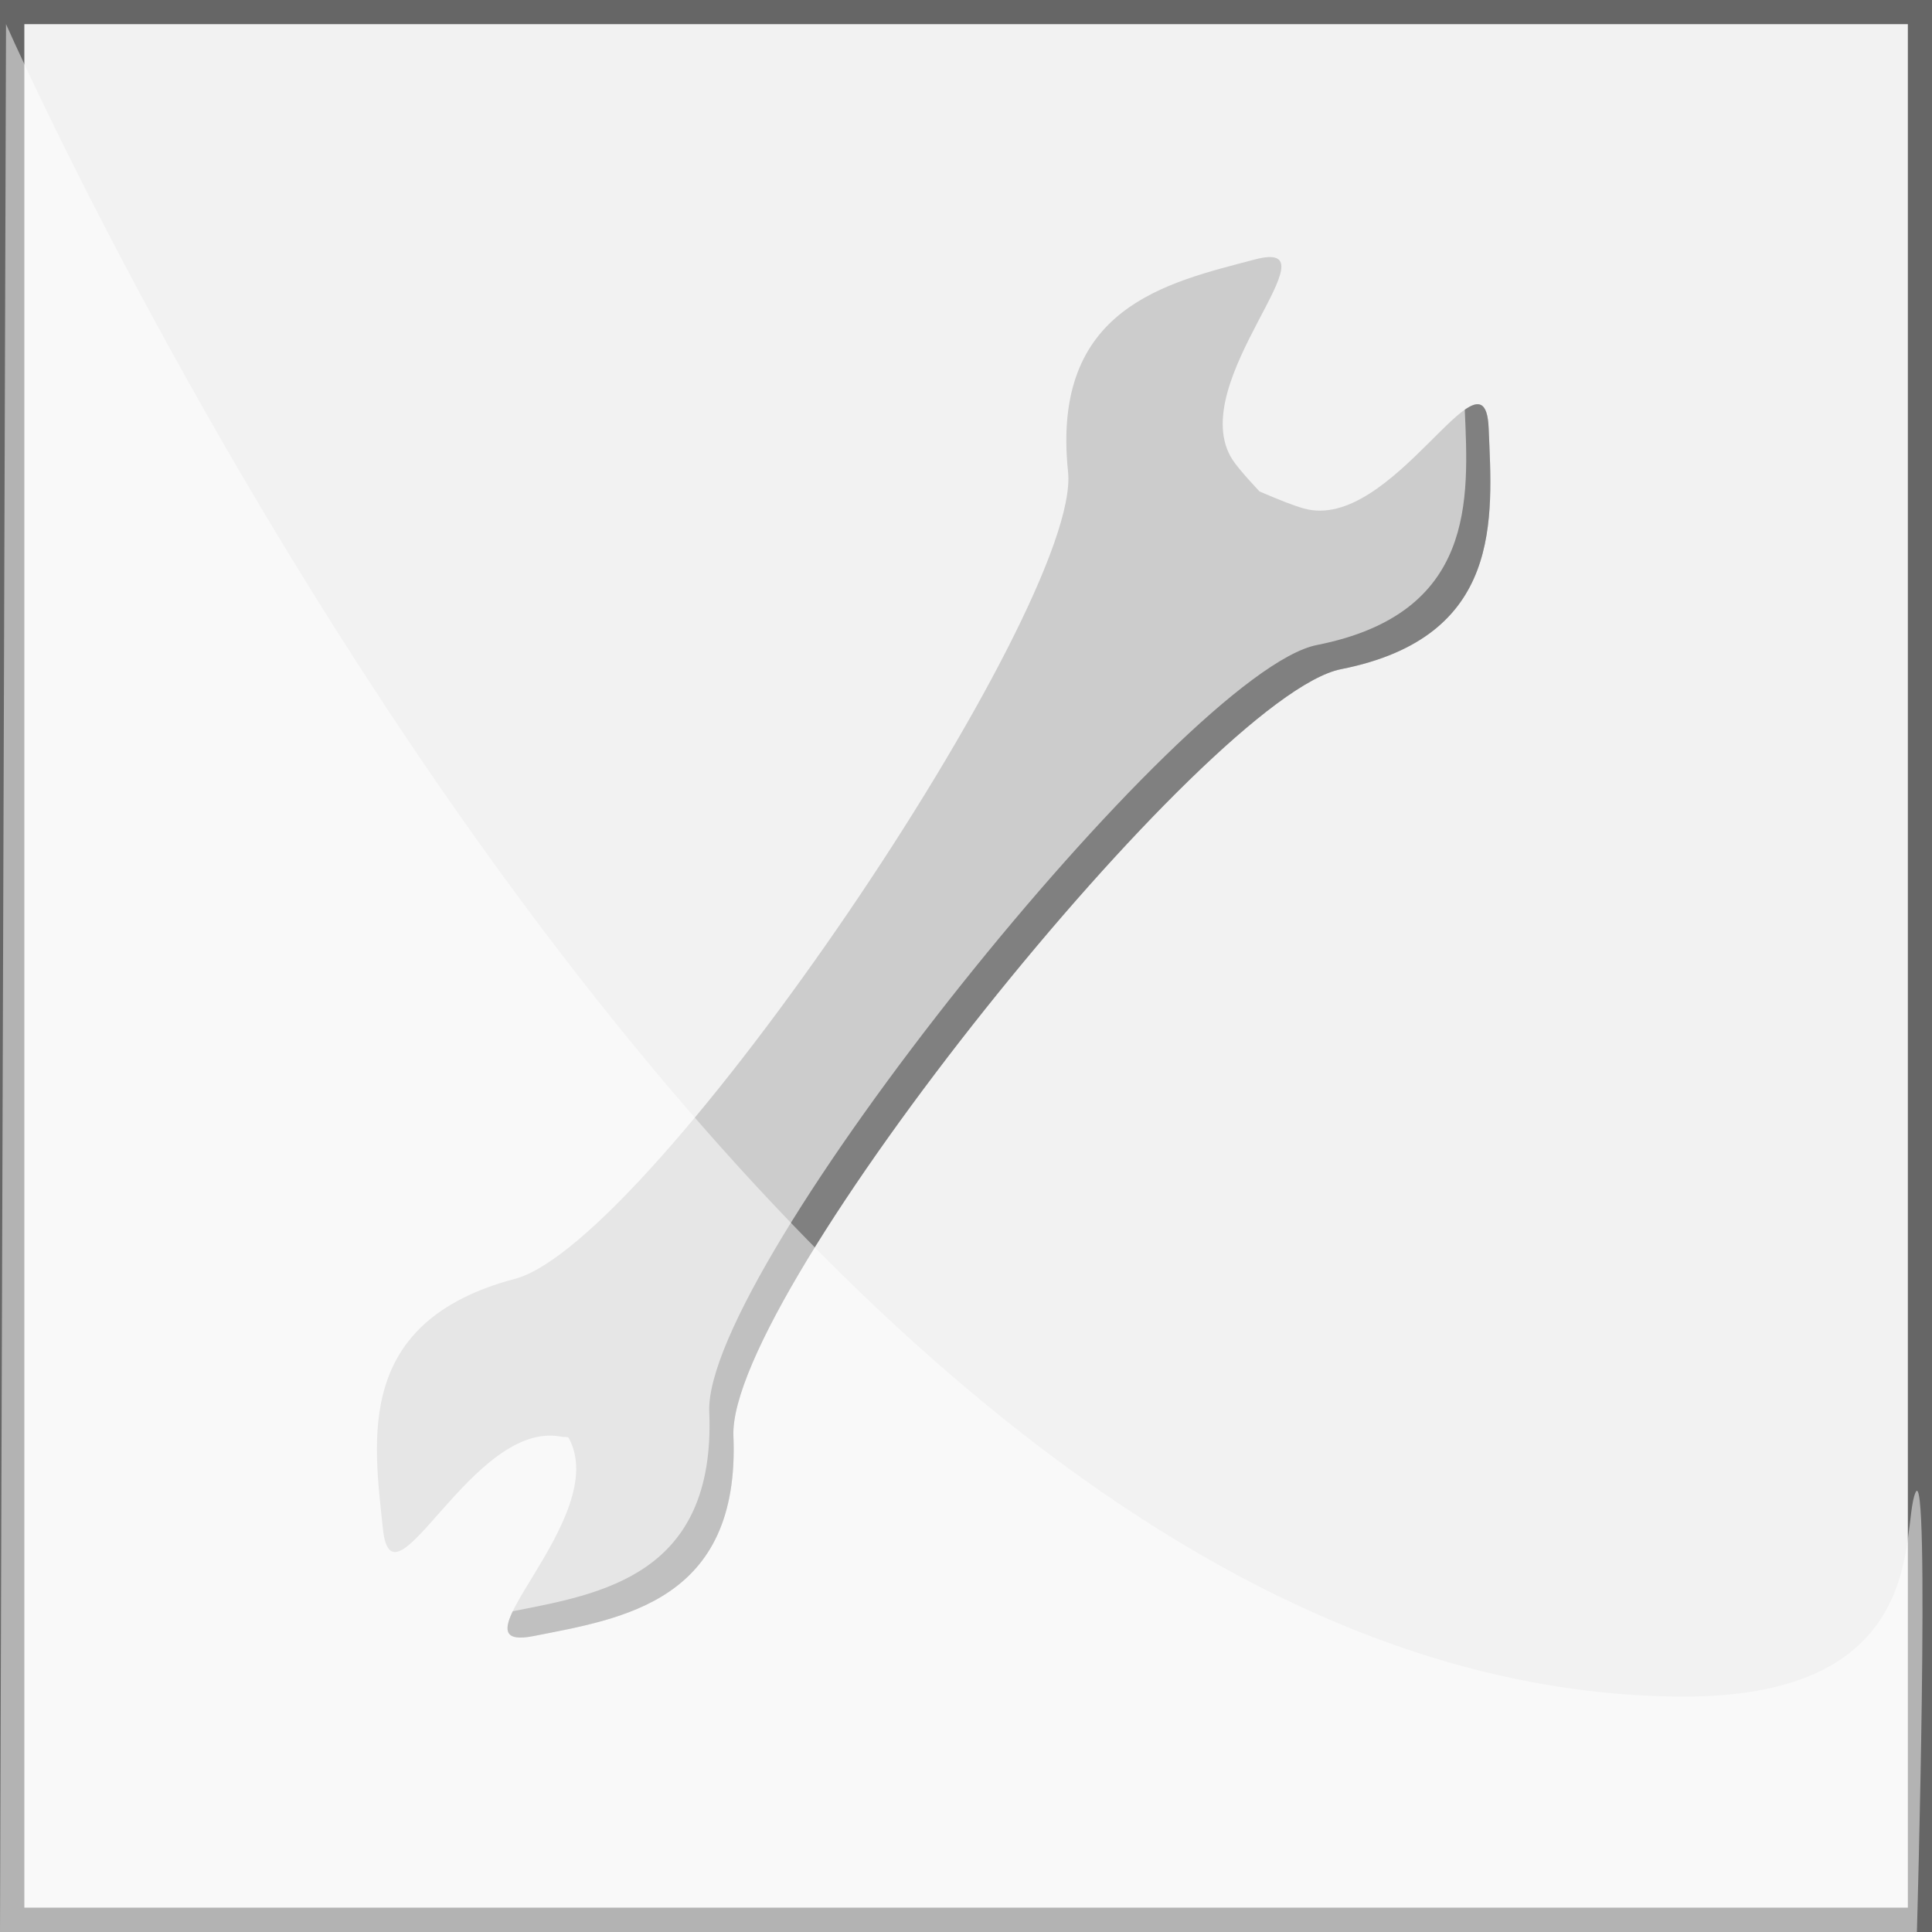 <?xml version="1.0" encoding="utf-8"?>
<!-- Generator: Adobe Illustrator 16.0.4, SVG Export Plug-In . SVG Version: 6.00 Build 0)  -->
<!DOCTYPE svg PUBLIC "-//W3C//DTD SVG 1.1//EN" "http://www.w3.org/Graphics/SVG/1.1/DTD/svg11.dtd">
<svg version="1.1" id="Layer_1" xmlns="http://www.w3.org/2000/svg" xmlns:xlink="http://www.w3.org/1999/xlink" x="0px" y="0px"
	 width="80px" height="80px" viewBox="0 0 80 80" enable-background="new 0 0 80 80" xml:space="preserve">
<rect x="0" y="0" width="80" height="80" fill="#333333" stroke="none"/>
<g>
	<rect x="1" fill="#F2F2F2" width="79" height="79"/>
	<path fill="#666666" d="M79,1v78H1V1H79 M80,0H0v80h80V0L80,0z"/>
</g>
<path fill="#CCCCCC" d="M61.642,17.725c-0.155-3.728-3.994,4.346-7.648,3.331c-0.479-0.133-1.081-0.384-1.837-0.704
	c0,0-0.854-0.897-1.122-1.316c-2.05-3.191,4.529-9.245,0.922-8.291s-8.449,1.959-7.731,8.791
	c0.583,5.557-17.181,31.903-22.901,33.418c-6.641,1.758-5.859,6.641-5.469,10.352c0.391,3.71,3.711-4.59,7.422-3.809
	c0.05,0.011,0.241-0.01,0.264,0.033c1.843,3.314-5.105,8.938-1.446,8.216c3.661-0.724,8.557-1.42,8.274-8.283
	c-0.244-5.913,19.678-30.668,25.16-31.753C62.267,26.376,61.796,21.454,61.642,17.725z"/>
<path fill="#808080" d="M61.642,17.725c-0.046-1.092-0.409-1.167-0.989-0.759c0.16,3.697,0.472,8.438-6.124,9.743
	c-5.481,1.085-25.403,25.84-25.16,31.753c0.279,6.779-4.492,7.541-8.136,8.256c-0.394,0.818-0.334,1.264,0.862,1.027
	c3.661-0.724,8.557-1.42,8.274-8.283c-0.244-5.913,19.678-30.668,25.16-31.753C62.267,26.376,61.796,21.454,61.642,17.725z"/>
<path opacity="0.5" fill="#FFFFFF" d="M0.25,1c0,0,30.461,69.25,69.5,69.25c10.25,0,8.938-6.938,9.562-8.438S79.375,80,79.375,80H0
	L0.25,1z"/>
</svg>
